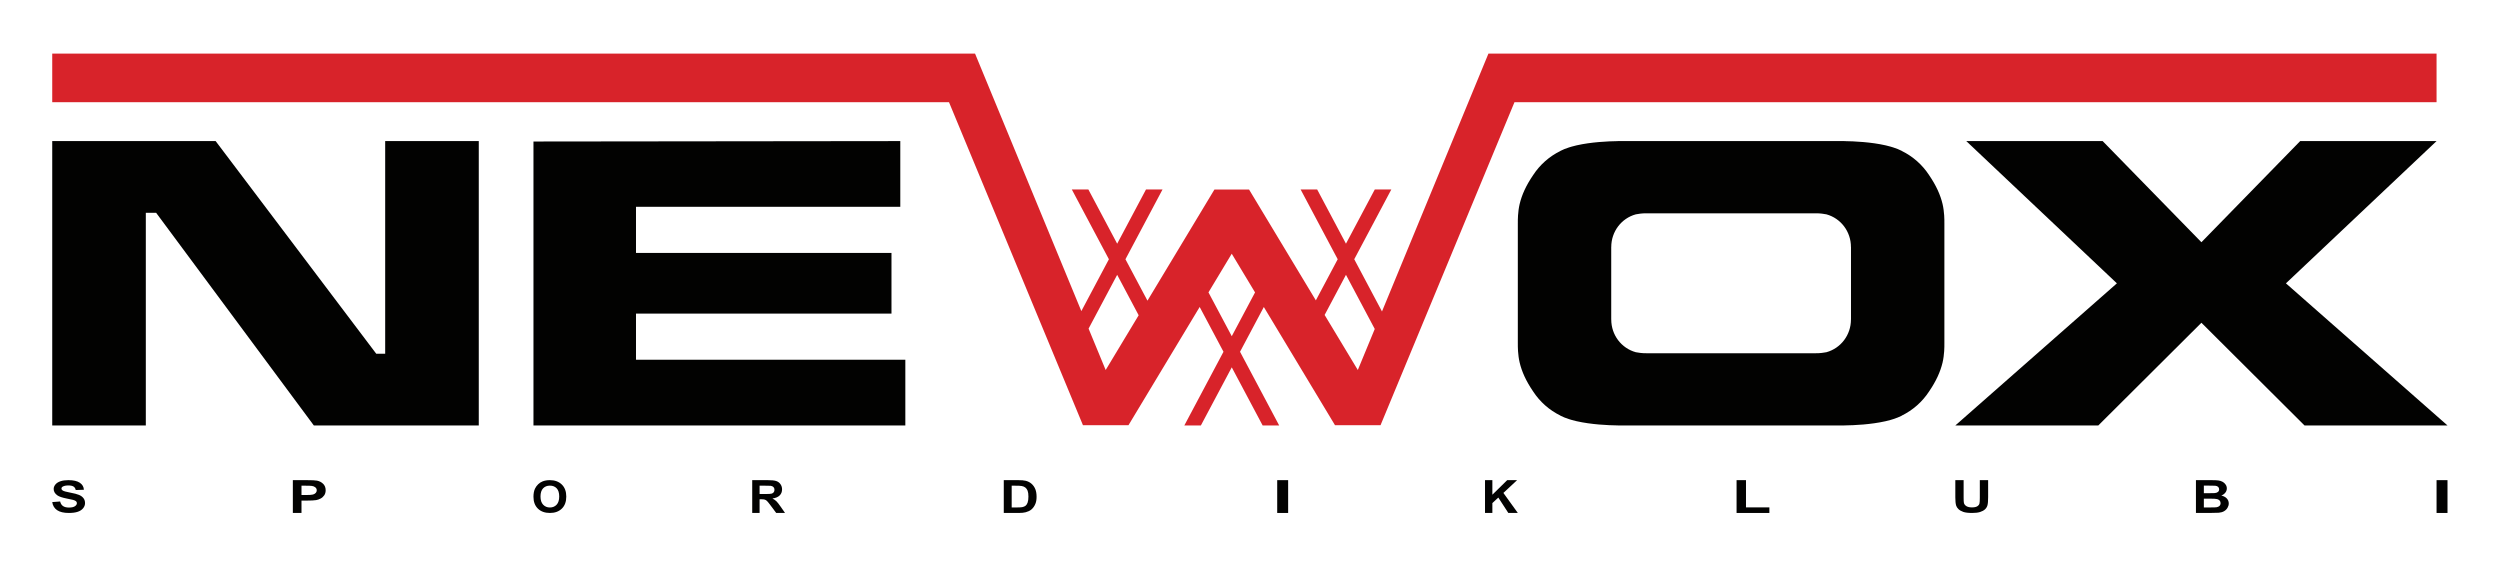 <?xml version="1.0" encoding="UTF-8"?>
<svg width="223px" height="50px" viewBox="0 0 223 50" version="1.1" xmlns="http://www.w3.org/2000/svg" xmlns:xlink="http://www.w3.org/1999/xlink">
    <!-- Generator: Sketch 46.2 (44496) - http://www.bohemiancoding.com/sketch -->
    <title>newox</title>
    <desc>Created with Sketch.</desc>
    <defs>
        <filter x="-0.5%" y="-4.6%" width="100.9%" height="107.9%" filterUnits="objectBoundingBox" id="filter-1">
            <feOffset dx="0" dy="-1" in="SourceAlpha" result="shadowOffsetOuter1"></feOffset>
            <feGaussianBlur stdDeviation="2" in="shadowOffsetOuter1" result="shadowBlurOuter1"></feGaussianBlur>
            <feColorMatrix values="0 0 0 0 0   0 0 0 0 0   0 0 0 0 0  0 0 0 0.2 0" type="matrix" in="shadowBlurOuter1" result="shadowMatrixOuter1"></feColorMatrix>
            <feMerge>
                <feMergeNode in="shadowMatrixOuter1"></feMergeNode>
                <feMergeNode in="SourceGraphic"></feMergeNode>
            </feMerge>
        </filter>
        <polygon id="path-2" points="0 60.488 240 60.488 240 0 0 0"></polygon>
    </defs>
    <g id="web" stroke="none" stroke-width="1" fill="none" fill-rule="evenodd">
        <g id="Desktop-HD" transform="translate(-1046, -934)">
            <g id="Group-2" filter="url(#filter-1)" transform="translate(0, 880)">
                <g id="Group" transform="translate(164, 21)">
                    <g id="newox" transform="translate(873, 30)">
                        <path d="M16.044,48.144 C16.213,48.214 16.346,48.31 16.441,48.431 C16.538,48.553 16.585,48.703 16.585,48.882 C16.585,49.044 16.528,49.196 16.414,49.337 C16.299,49.479 16.137,49.584 15.927,49.653 C15.718,49.722 15.456,49.756 15.144,49.756 C14.689,49.756 14.339,49.673 14.095,49.508 C13.851,49.343 13.706,49.102 13.659,48.786 L14.365,48.732 C14.408,48.918 14.494,49.055 14.625,49.143 C14.755,49.23 14.93,49.274 15.151,49.274 C15.385,49.274 15.562,49.235 15.68,49.157 C15.799,49.079 15.858,48.988 15.858,48.884 C15.858,48.817 15.833,48.76 15.784,48.713 C15.734,48.666 15.646,48.626 15.522,48.591 C15.437,48.568 15.243,48.527 14.94,48.467 C14.551,48.391 14.277,48.298 14.12,48.188 C13.899,48.032 13.788,47.842 13.788,47.618 C13.788,47.474 13.84,47.34 13.944,47.214 C14.048,47.089 14.198,46.993 14.394,46.928 C14.589,46.862 14.825,46.829 15.102,46.829 C15.554,46.829 15.894,46.907 16.122,47.063 C16.35,47.218 16.471,47.426 16.482,47.686 L15.755,47.711 C15.724,47.565 15.657,47.461 15.555,47.398 C15.453,47.334 15.3,47.302 15.095,47.302 C14.884,47.302 14.718,47.336 14.599,47.404 C14.522,47.448 14.483,47.506 14.483,47.58 C14.483,47.647 14.519,47.704 14.591,47.752 C14.683,47.812 14.906,47.875 15.259,47.94 C15.613,48.006 15.874,48.074 16.044,48.144 Z" id="Fill-1" fill="#020201"></path>
                        <path d="M37.167,47.965 C37.108,48.03 37.028,48.078 36.925,48.109 C36.823,48.14 36.62,48.155 36.315,48.155 L35.893,48.155 L35.893,47.324 L36.266,47.324 C36.544,47.324 36.729,47.331 36.821,47.345 C36.946,47.362 37.05,47.405 37.131,47.474 C37.213,47.543 37.254,47.631 37.254,47.738 C37.254,47.824 37.225,47.9 37.167,47.965 M37.278,46.873 C37.135,46.844 36.829,46.829 36.36,46.829 L35.122,46.829 L35.122,49.756 L35.893,49.756 L35.893,48.652 L36.397,48.652 C36.746,48.652 37.013,48.638 37.196,48.61 C37.332,48.587 37.466,48.541 37.597,48.471 C37.728,48.402 37.836,48.306 37.921,48.183 C38.006,48.06 38.049,47.909 38.049,47.73 C38.049,47.497 37.975,47.307 37.827,47.16 C37.68,47.013 37.496,46.917 37.278,46.873" id="Fill-3" fill="#020201"></path>
                        <path d="M58.649,49.022 C58.493,49.186 58.293,49.268 58.051,49.268 C57.808,49.268 57.608,49.185 57.45,49.02 C57.292,48.854 57.213,48.611 57.213,48.291 C57.213,47.966 57.29,47.722 57.443,47.56 C57.597,47.399 57.8,47.318 58.051,47.318 C58.302,47.318 58.503,47.398 58.655,47.557 C58.806,47.717 58.882,47.959 58.882,48.283 C58.882,48.611 58.804,48.858 58.649,49.022 M58.045,46.829 C57.799,46.829 57.582,46.867 57.394,46.942 C57.253,46.997 57.123,47.082 57.004,47.196 C56.885,47.311 56.792,47.44 56.723,47.584 C56.631,47.78 56.585,48.022 56.585,48.31 C56.585,48.761 56.718,49.114 56.983,49.371 C57.247,49.628 57.604,49.756 58.053,49.756 C58.496,49.756 58.85,49.627 59.115,49.369 C59.38,49.111 59.512,48.754 59.512,48.297 C59.512,47.836 59.379,47.476 59.111,47.218 C58.845,46.959 58.489,46.829 58.045,46.829" id="Fill-5" fill="#020201"></path>
                        <path d="M77.241,48.067 L76.755,48.067 L76.755,47.324 L77.268,47.324 C77.534,47.324 77.694,47.328 77.748,47.334 C77.854,47.35 77.937,47.389 77.995,47.449 C78.054,47.51 78.083,47.589 78.083,47.688 C78.083,47.776 78.061,47.849 78.017,47.907 C77.972,47.966 77.91,48.007 77.832,48.031 C77.753,48.055 77.557,48.067 77.241,48.067 M78.253,48.71 C78.16,48.621 78.043,48.539 77.901,48.464 C78.187,48.427 78.401,48.337 78.545,48.194 C78.689,48.051 78.76,47.87 78.76,47.65 C78.76,47.477 78.713,47.323 78.618,47.189 C78.523,47.054 78.397,46.961 78.239,46.908 C78.082,46.855 77.829,46.829 77.481,46.829 L76.098,46.829 L76.098,49.756 L76.755,49.756 L76.755,48.534 L76.888,48.534 C77.039,48.534 77.149,48.545 77.219,48.567 C77.289,48.589 77.355,48.63 77.417,48.689 C77.479,48.748 77.594,48.892 77.763,49.119 L78.238,49.756 L79.024,49.756 L78.627,49.185 C78.47,48.958 78.345,48.799 78.253,48.71" id="Fill-7" fill="#020201"></path>
                        <path d="M100.664,48.831 C100.616,48.962 100.554,49.056 100.479,49.113 C100.403,49.17 100.309,49.211 100.195,49.235 C100.107,49.254 99.965,49.263 99.768,49.263 L99.242,49.263 L99.242,47.324 L99.558,47.324 C99.846,47.324 100.039,47.333 100.137,47.352 C100.269,47.376 100.378,47.422 100.463,47.49 C100.549,47.558 100.616,47.653 100.664,47.774 C100.711,47.895 100.735,48.068 100.735,48.295 C100.735,48.521 100.711,48.7 100.664,48.831 M101.016,47.154 C100.87,47.026 100.694,46.936 100.49,46.885 C100.337,46.848 100.116,46.829 99.825,46.829 L98.537,46.829 L98.537,49.756 L99.864,49.756 C100.124,49.756 100.332,49.735 100.487,49.694 C100.695,49.638 100.86,49.561 100.983,49.461 C101.144,49.329 101.269,49.157 101.356,48.943 C101.428,48.769 101.463,48.562 101.463,48.32 C101.463,48.046 101.425,47.816 101.349,47.629 C101.273,47.442 101.162,47.284 101.016,47.154" id="Fill-9" fill="#020201"></path>
                        <mask id="mask-3" fill="white">
                            <use xlink:href="#path-2"></use>
                        </mask>
                        <g id="Clip-12"></g>
                        <polygon id="Fill-11" fill="#020201" mask="url(#mask-3)" points="122.927 49.756 123.902 49.756 123.902 46.829 122.927 46.829"></polygon>
                        <polygon id="Fill-13" fill="#020201" mask="url(#mask-3)" points="144.324 46.829 143.442 46.829 142.119 48.129 142.119 46.829 141.463 46.829 141.463 49.756 142.119 49.756 142.119 48.872 142.65 48.383 143.542 49.756 144.39 49.756 143.102 47.969"></polygon>
                        <polygon id="Fill-14" fill="#020201" mask="url(#mask-3)" points="164.742 46.829 163.902 46.829 163.902 49.756 166.829 49.756 166.829 49.259 164.742 49.259"></polygon>
                        <path d="M185.6,48.421 C185.6,48.649 185.59,48.812 185.568,48.91 C185.546,49.009 185.482,49.091 185.375,49.159 C185.268,49.226 185.11,49.26 184.9,49.26 C184.692,49.26 184.529,49.224 184.41,49.153 C184.29,49.081 184.215,48.987 184.183,48.869 C184.165,48.796 184.155,48.636 184.155,48.388 L184.155,46.829 L183.415,46.829 L183.415,48.364 C183.415,48.686 183.439,48.93 183.488,49.095 C183.521,49.206 183.59,49.312 183.695,49.414 C183.801,49.515 183.943,49.598 184.124,49.661 C184.305,49.724 184.571,49.756 184.922,49.756 C185.212,49.756 185.447,49.727 185.628,49.669 C185.808,49.611 185.952,49.533 186.06,49.434 C186.167,49.336 186.241,49.216 186.281,49.073 C186.322,48.931 186.341,48.686 186.341,48.341 L186.341,46.829 L185.6,46.829 L185.6,48.421 Z" id="Fill-15" fill="#020201" mask="url(#mask-3)"></path>
                        <path d="M206.976,49.128 C206.911,49.19 206.825,49.229 206.72,49.245 C206.652,49.257 206.491,49.263 206.236,49.263 L205.584,49.263 L205.584,48.48 L206.153,48.48 C206.474,48.48 206.682,48.494 206.779,48.522 C206.875,48.551 206.949,48.595 206.999,48.656 C207.05,48.717 207.075,48.792 207.075,48.88 C207.075,48.983 207.042,49.066 206.976,49.128 L206.976,49.128 Z M205.584,47.317 L205.989,47.317 C206.321,47.317 206.522,47.32 206.592,47.327 C206.709,47.338 206.798,47.373 206.857,47.429 C206.917,47.486 206.947,47.559 206.947,47.65 C206.947,47.745 206.913,47.821 206.843,47.879 C206.774,47.936 206.679,47.971 206.558,47.983 C206.491,47.99 206.321,47.993 206.046,47.993 L205.584,47.993 L205.584,47.317 Z M207.142,48.201 C207.293,48.144 207.413,48.058 207.501,47.943 C207.589,47.829 207.633,47.703 207.633,47.566 C207.633,47.44 207.597,47.325 207.526,47.224 C207.455,47.122 207.365,47.04 207.258,46.979 C207.151,46.918 207.029,46.878 206.893,46.858 C206.757,46.839 206.551,46.829 206.275,46.829 L204.878,46.829 L204.878,49.756 L206.068,49.756 C206.517,49.753 206.801,49.747 206.918,49.736 C207.106,49.719 207.263,49.673 207.391,49.597 C207.519,49.522 207.62,49.422 207.694,49.296 C207.768,49.17 207.805,49.041 207.805,48.908 C207.805,48.739 207.748,48.592 207.633,48.466 C207.519,48.341 207.355,48.253 207.142,48.201 L207.142,48.201 Z" id="Fill-16" fill="#020201" mask="url(#mask-3)"></path>
                        <polygon id="Fill-17" fill="#020201" mask="url(#mask-3)" points="226.341 49.756 227.317 49.756 227.317 46.829 226.341 46.829"></polygon>
                        <polygon id="Fill-18" fill="#020201" mask="url(#mask-3)" points="43.358 35.553 42.561 35.553 28.235 16.585 13.659 16.585 13.659 41.951 22.007 41.951 22.007 22.983 22.928 22.983 36.994 41.951 51.707 41.951 51.707 16.585 43.358 16.585"></polygon>
                        <polygon id="Fill-19" fill="#020201" mask="url(#mask-3)" points="65.731 31.974 88.52 31.974 88.52 26.563 65.731 26.563 65.731 22.448 89.306 22.448 89.306 16.585 56.585 16.623 56.585 41.951 89.756 41.951 89.756 36.088 65.731 36.088"></polygon>
                        <polygon id="Fill-20" fill="#020201" mask="url(#mask-3)" points="212.905 29.274 226.341 16.585 214.176 16.585 205.366 25.607 196.556 16.585 184.392 16.585 197.827 29.274 183.415 41.951 196.168 41.951 205.366 32.79 214.563 41.951 227.317 41.951"></polygon>
                        <path d="M174.108,32.498 C174.108,32.499 174.105,32.501 174.105,32.503 C174.105,33.88 173.205,35.062 171.916,35.418 C171.705,35.459 171.35,35.514 170.974,35.509 L167.581,35.509 L159.247,35.509 L155.856,35.509 C155.48,35.514 155.124,35.459 154.914,35.418 C153.624,35.062 152.724,33.88 152.724,32.503 C152.724,32.501 152.721,32.499 152.721,32.498 L152.721,26.039 C152.721,26.037 152.724,26.036 152.724,26.034 C152.724,24.657 153.624,23.475 154.914,23.119 C155.124,23.078 155.48,23.022 155.856,23.027 L159.247,23.027 L167.581,23.027 L170.974,23.027 C171.35,23.022 171.705,23.078 171.916,23.119 C173.205,23.475 174.105,24.657 174.105,26.034 C174.105,26.036 174.108,26.037 174.108,26.039 L174.108,32.498 Z M181.073,38.919 C181.706,37.991 182.083,37.156 182.277,36.338 C182.441,35.642 182.443,34.9 182.438,34.662 L182.439,34.662 L182.439,33.143 L182.439,25.395 L182.439,23.875 L182.438,23.875 C182.443,23.637 182.441,22.895 182.277,22.199 C182.083,21.381 181.706,20.546 181.073,19.618 C180.473,18.697 179.631,17.952 178.638,17.465 C178.638,17.464 178.642,17.46 178.642,17.46 C178.413,17.341 178.154,17.24 177.879,17.152 C177.797,17.124 177.714,17.1 177.63,17.077 C177.504,17.041 177.374,17.008 177.242,16.977 C177.222,16.972 177.201,16.966 177.179,16.962 C175.893,16.671 174.417,16.601 173.521,16.588 L173.521,16.585 L167.581,16.585 L159.247,16.585 L153.308,16.585 L153.308,16.588 C152.413,16.601 150.936,16.671 149.651,16.962 C149.629,16.966 149.608,16.972 149.587,16.977 C149.455,17.008 149.326,17.041 149.199,17.077 C149.116,17.1 149.033,17.124 148.951,17.152 C148.676,17.24 148.416,17.341 148.188,17.46 C148.188,17.46 148.191,17.464 148.192,17.465 C147.198,17.952 146.356,18.697 145.757,19.618 C145.123,20.546 144.746,21.381 144.553,22.199 C144.388,22.895 144.387,23.637 144.391,23.875 L144.39,23.875 L144.39,25.395 L144.39,33.143 L144.39,34.662 L144.391,34.662 C144.387,34.9 144.388,35.642 144.553,36.338 C144.746,37.156 145.123,37.991 145.757,38.919 C146.356,39.84 147.198,40.585 148.192,41.071 C148.191,41.073 148.188,41.078 148.188,41.078 C148.416,41.195 148.676,41.296 148.951,41.385 C149.033,41.412 149.116,41.436 149.199,41.46 C149.326,41.496 149.455,41.529 149.586,41.56 C149.608,41.564 149.629,41.57 149.651,41.575 C150.936,41.866 152.413,41.936 153.308,41.948 L153.308,41.951 L159.247,41.951 L167.581,41.951 L173.521,41.951 L173.521,41.948 C174.417,41.936 175.893,41.866 177.179,41.575 C177.201,41.57 177.222,41.564 177.243,41.56 C177.375,41.529 177.504,41.496 177.63,41.46 C177.714,41.436 177.797,41.412 177.879,41.385 C178.154,41.296 178.413,41.195 178.642,41.078 C178.642,41.078 178.638,41.073 178.638,41.071 C179.631,40.585 180.473,39.84 181.073,38.919 L181.073,38.919 Z" id="Fill-21" fill="#020201" mask="url(#mask-3)"></path>
                        <path d="M130.117,37.005 L127.157,32.094 L129.06,28.514 L131.628,33.345 L130.117,37.005 Z M118.873,33.99 L116.795,30.08 L118.871,26.632 L120.95,30.083 L118.873,33.99 Z M107.626,37.005 L106.101,33.313 L108.652,28.514 L110.568,32.121 L107.626,37.005 Z M141.769,8.78 L132.273,31.783 L129.799,27.125 L133.107,20.899 L131.632,20.899 L129.06,25.738 L126.49,20.899 L125.014,20.899 L128.323,27.125 L126.374,30.793 L120.416,20.906 L117.327,20.906 L111.353,30.82 L109.39,27.125 L112.699,20.899 L111.224,20.899 L108.652,25.738 L106.081,20.899 L104.605,20.899 L107.914,27.125 L105.456,31.751 L95.973,8.78 L13.659,8.78 L13.659,13.117 L93.651,13.117 L105.6,41.93 L109.659,41.93 L116.011,31.382 L118.135,35.378 L114.642,41.951 L116.118,41.951 L118.873,36.766 L121.628,41.951 L123.103,41.951 L119.611,35.378 L121.733,31.385 L128.083,41.93 L132.143,41.93 L144.091,13.117 L226.341,13.117 L226.341,8.78 L141.769,8.78 Z" id="Fill-22" fill="#D8232A" mask="url(#mask-3)"></path>
                    </g>
                </g>
            </g>
        </g>
    </g>
</svg>